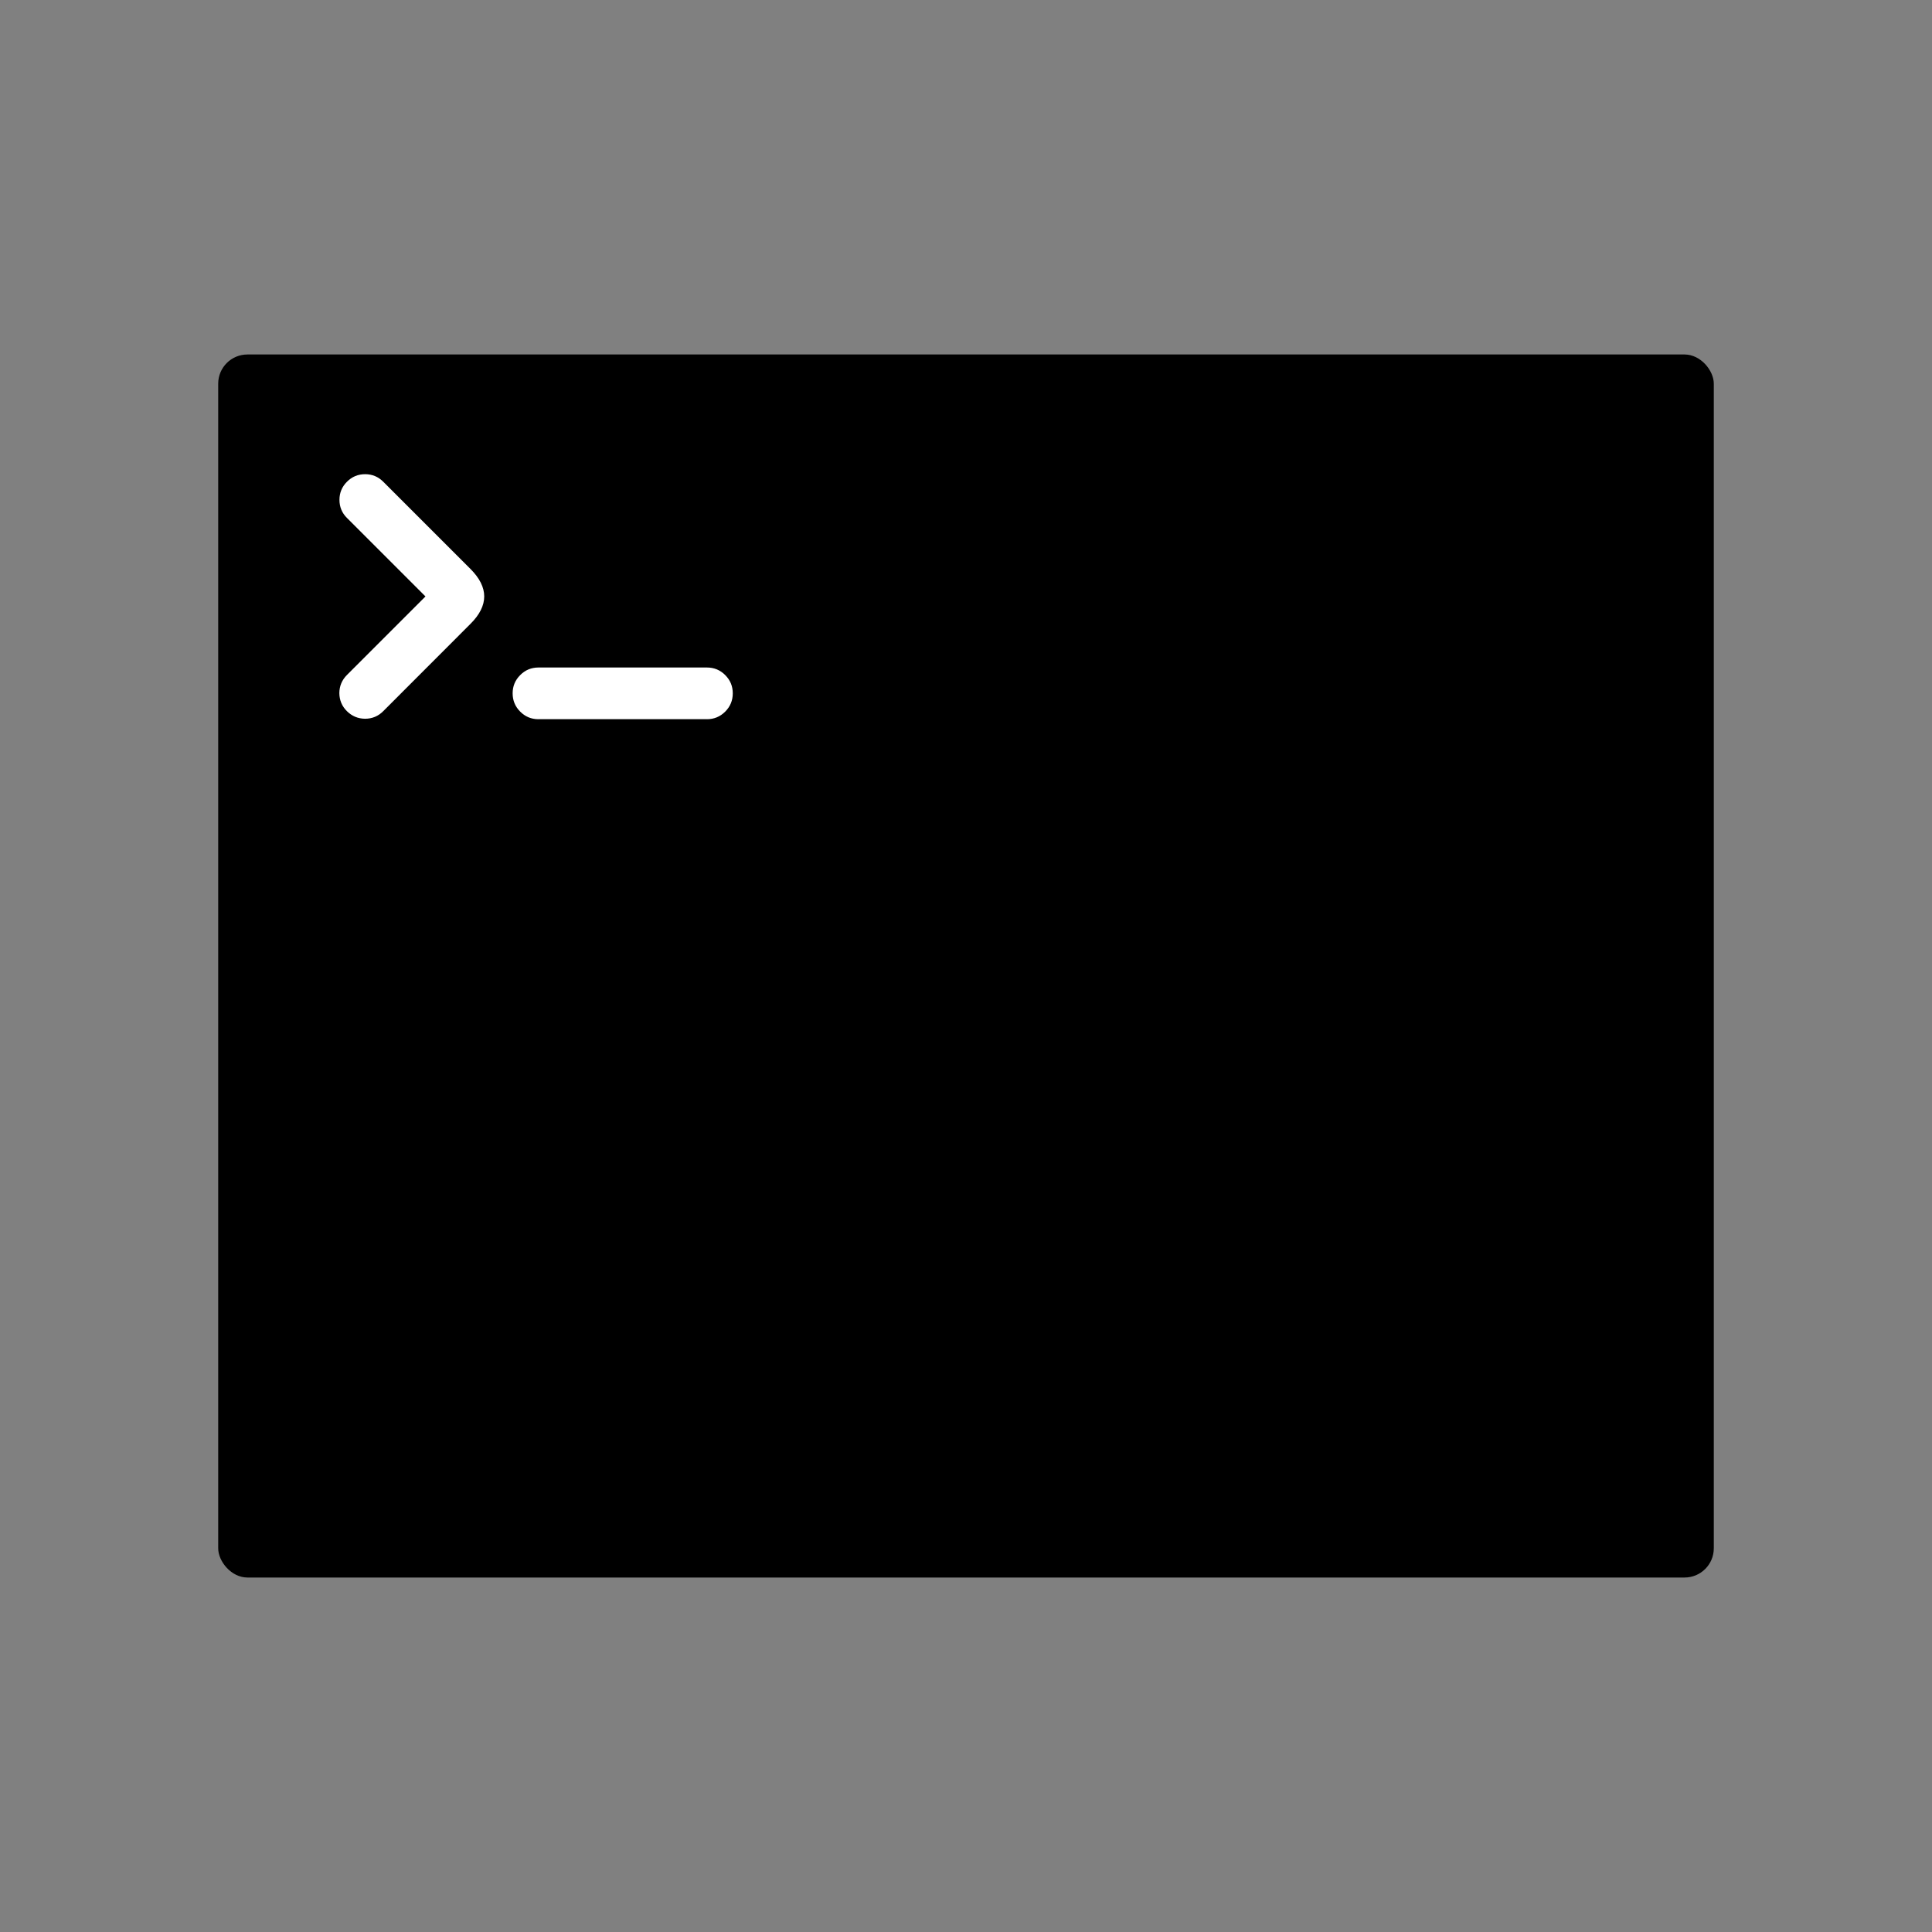 <svg viewBox="0 0 50 50" xmlns="http://www.w3.org/2000/svg">
	<rect x="0" y="0" width="50" height="50" fill="#808080" stroke="none"/>
	<rect x="5.647" y="9.174" width="38.706" height="31.652" rx=".756" style="stroke-width:.151"/>
	<path d="m9.917 12.466c-0.129-0.129-0.285-0.194-0.468-0.194s-0.34 0.065-0.47 0.196c-0.129 0.129-0.194 0.285-0.194 0.468s0.065 0.34 0.194 0.468l2.032 2.032-2.031 2.031c-0.131 0.131-0.196 0.287-0.198 0.47 0.002 0.183 0.067 0.34 0.196 0.468 0.131 0.129 0.287 0.194 0.468 0.196 0.185 0 0.342-0.065 0.472-0.196l2.258-2.26c0.474-0.472 0.474-0.946 0-1.42zm8.852 5.005c-0.131-0.131-0.289-0.196-0.474-0.196v-9.07e-4h-4.36v9.07e-4c-0.185 0-0.342 0.065-0.472 0.196-0.131 0.131-0.196 0.287-0.196 0.472 0 0.185 0.065 0.343 0.196 0.474 0.131 0.131 0.287 0.196 0.472 0.196v-9.08e-4h4.359v9.08e-4c0.185 0 0.343-0.065 0.474-0.196 0.131-0.131 0.196-0.289 0.196-0.474 0-0.185-0.065-0.342-0.196-0.472z" fill="#fff" style="stroke-width:.151"/>
</svg>
